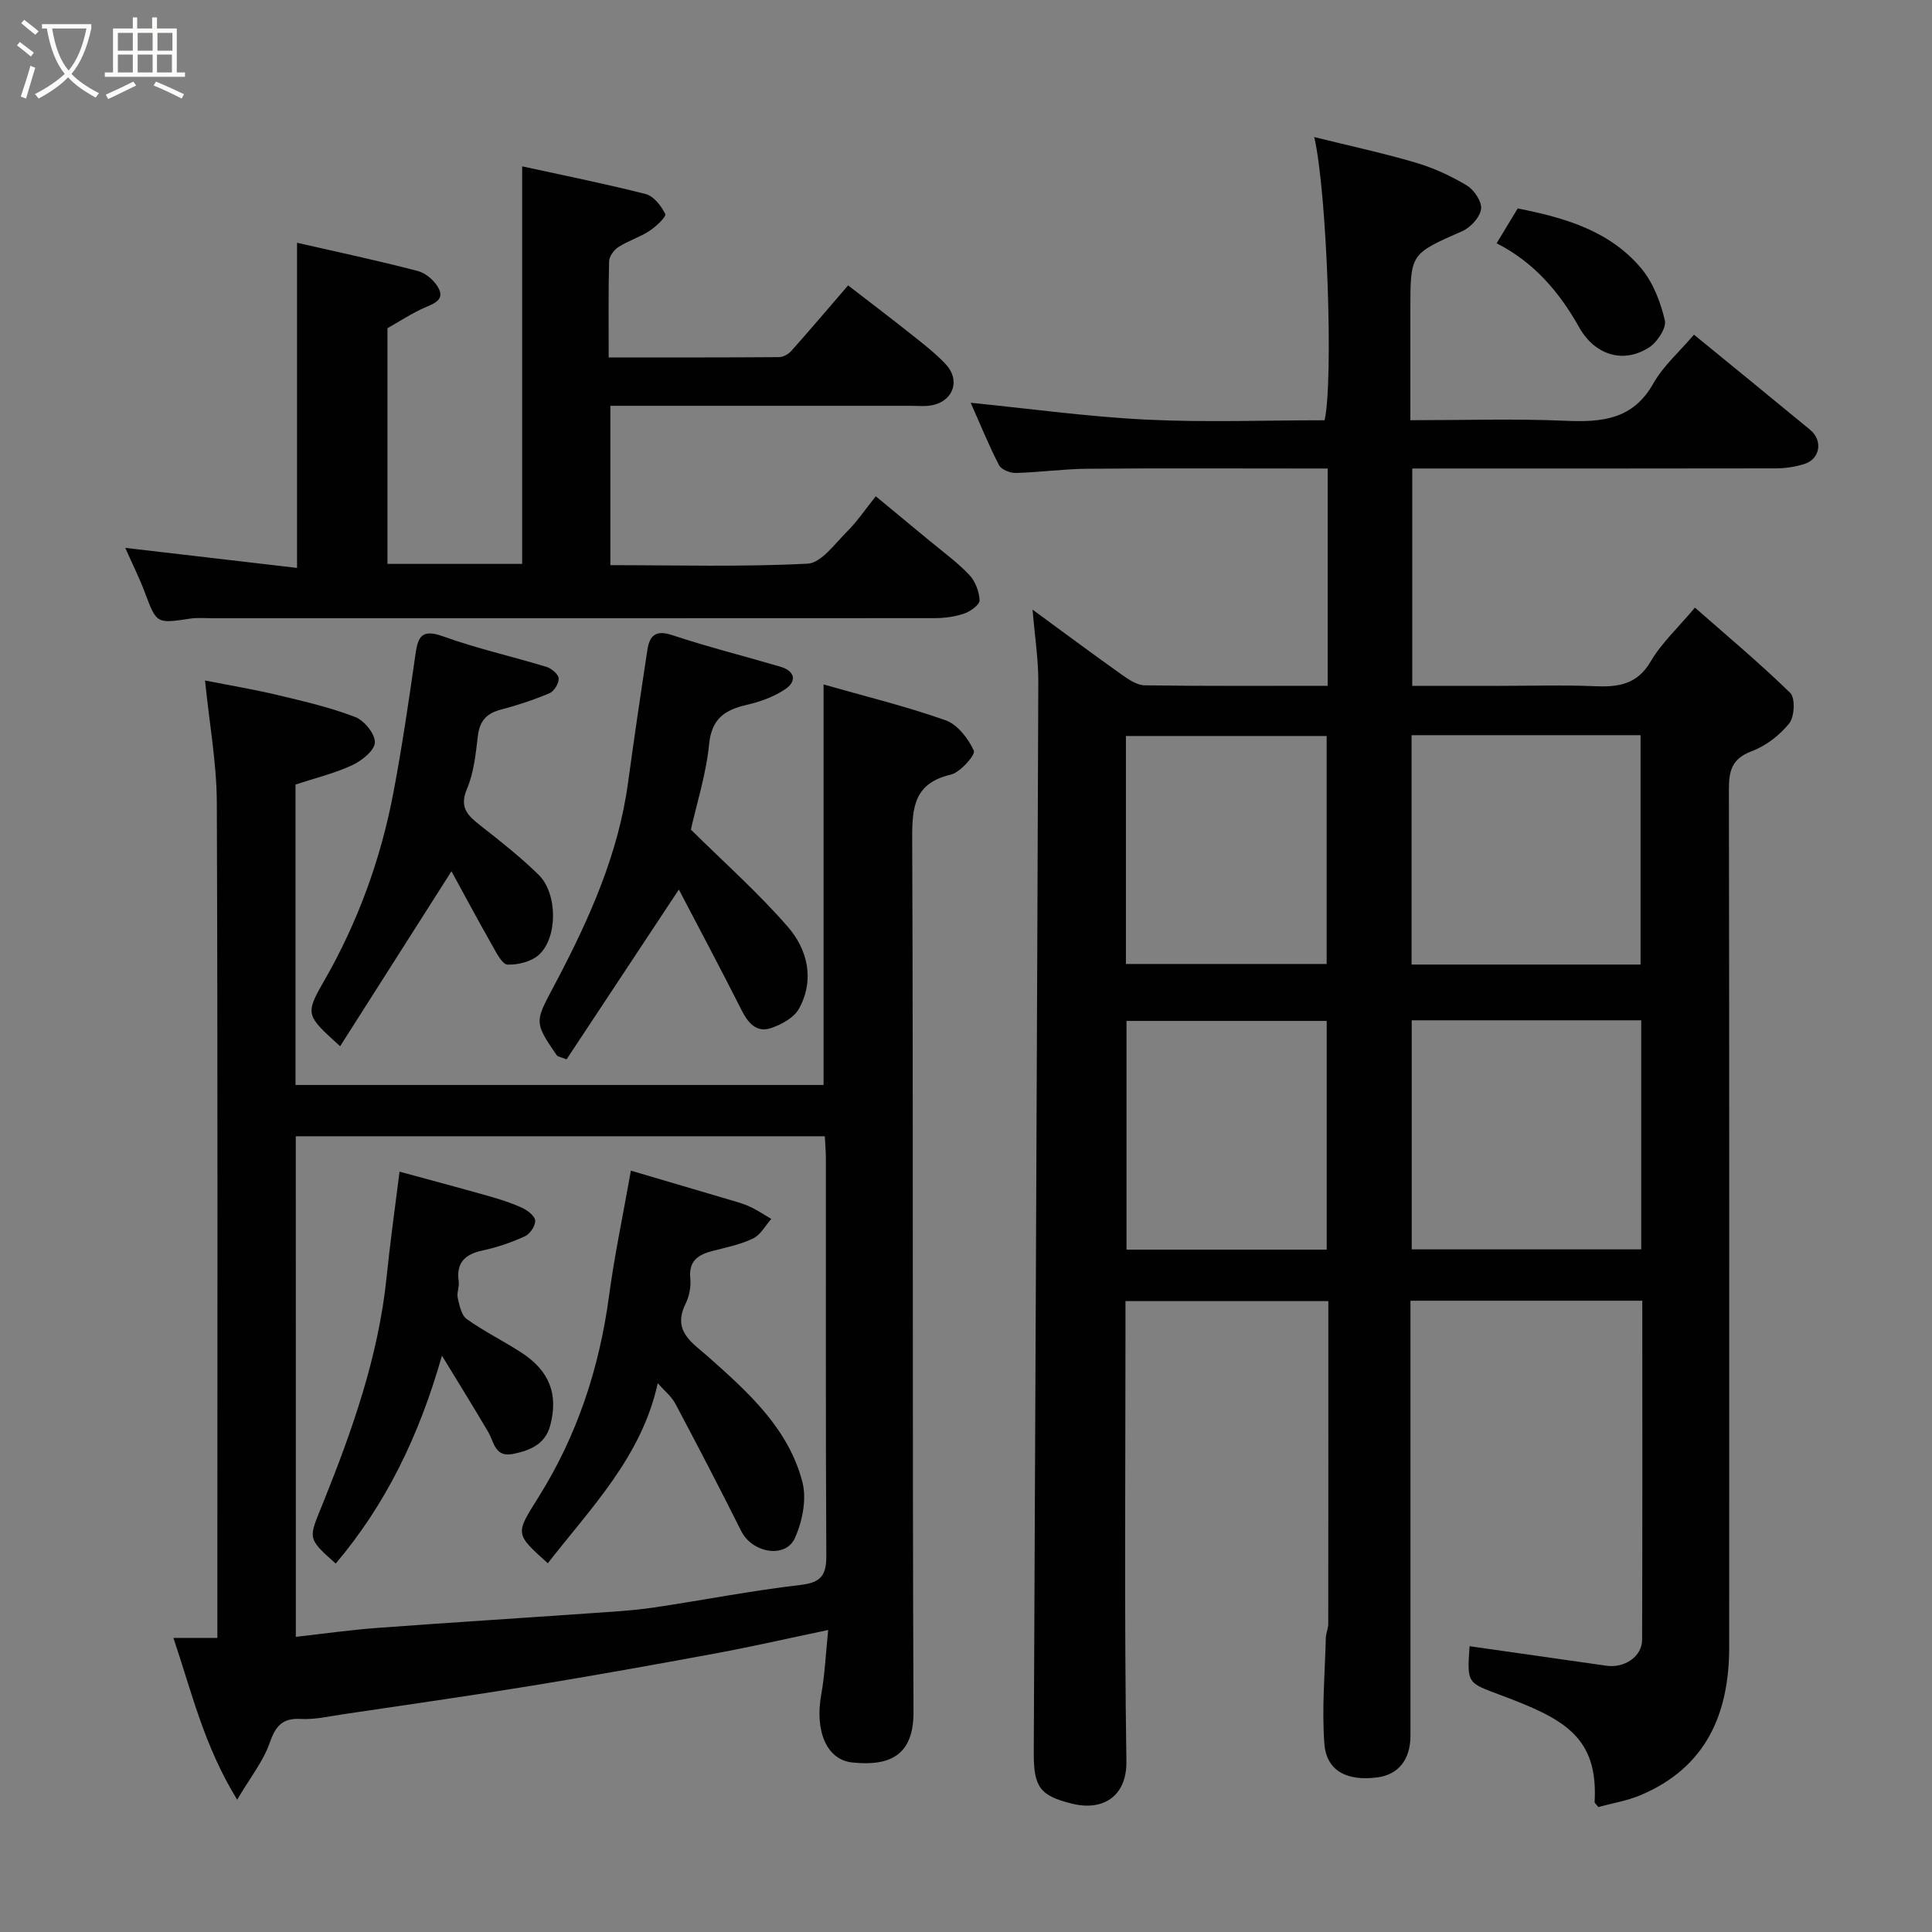 <svg enable-background="new 0 0 400 400" viewBox="0 0 400 400" xmlns="http://www.w3.org/2000/svg"><rect x="0" y="0" width="400" height="400" fill="#808080" stroke="none"/><path d="m6.4 11.7c-1-.8-1.9-1.6-2.9-2.3l.6-.7c.9.7 1.9 1.4 2.9 2.2zm-2.1 8.3c.7-2.1 1.4-4.2 2-6.4.2.1.6.3 1 .4-.7 2.3-1.3 4.4-1.9 6.4zm3-12.8c-1.1-.9-2.1-1.7-2.9-2.4l.6-.7c1 .8 2 1.5 3 2.4zm1.4-1.3v-.9h10.2v.9c-.9 4.2-2.3 7.3-4.1 9.4 1.3 1.4 3.2 2.7 5.7 4-.2.2-.4.5-.7.9-2.5-1.4-4.4-2.7-5.7-4.2-1.4 1.5-3.5 3-6.1 4.4 0 0 0 0-.1-.1-.3-.4-.5-.7-.7-.8 2.7-1.4 4.7-2.8 6.2-4.2-1.8-2.2-3-5.3-3.7-9.4zm9.2 0h-7.1c.6 3.8 1.7 6.7 3.4 8.7 1.7-2 2.9-4.8 3.7-8.7z" fill="#fbfcfa"/><path d="m31.6 3.6h.9v2.3h4.1v9.1h1.7v.9h-16.6v-.9h1.7v-9.1h4.1v-2.3h.9v2.3h3.1v-2.3zm-4 13.3.6.8c-1.9.9-3.8 1.9-5.8 2.8-.2-.3-.3-.6-.5-.9 2-.9 3.9-1.8 5.7-2.7zm-3.2-10.1v3.7h3.1v-3.7zm0 4.5v3.7h3.1v-3.7zm4.1-4.5v3.7h3.1v-3.7zm0 4.5v3.7h3.1v-3.7zm9.1 9.1c-2.1-1.1-4.1-2-5.8-2.7l.5-.8c2.2.9 4.1 1.8 5.8 2.6zm-1.9-13.6h-3.1v3.7h3.1zm-3.2 4.5v3.7h3.1v-3.7z" fill="#fbfcfa"/><g fill="#010101"><path d="m274.88 141.99c0-15.2 0-29.68 0-44.99-1.76 0-3.5 0-5.24 0-14.83 0-29.67-.08-44.5.05-4.94.04-9.87.74-14.81.87-1.18.03-3.01-.69-3.49-1.61-2.15-4.16-3.91-8.52-5.87-12.92 12.34 1.23 24.34 2.9 36.4 3.49 12.28.6 24.62.13 36.87.13 1.86-8.07.54-47.1-2.14-58.63 7.34 1.82 14.24 3.3 21 5.29 3.7 1.09 7.32 2.76 10.62 4.75 1.5.91 3.13 3.37 2.92 4.88-.24 1.7-2.18 3.81-3.9 4.56-10.69 4.71-10.74 4.6-10.74 16.18v22.96c11 0 21.62-.34 32.21.12 7.5.32 13.88-.26 18.09-7.72 2.06-3.65 5.41-6.57 8.42-10.11 7.91 6.47 16 13.05 24.04 19.69 2.73 2.25 2.07 6.09-1.26 7.11-1.84.57-3.83.87-5.75.88-25 .05-49.99.03-75.36.03v45h18.23c6.5 0 13.01-.21 19.5.07 4.87.21 8.81-.29 11.64-5.13 2.2-3.76 5.56-6.85 9.16-11.14 6.54 5.76 13.38 11.46 19.73 17.66 1.07 1.05.89 4.94-.21 6.31-1.98 2.46-4.84 4.67-7.79 5.77-4.14 1.54-4.71 4.11-4.7 7.96.1 59.16.07 118.33.06 177.49 0 13.89-4.81 24.98-18.38 30.69-2.8 1.18-5.89 1.67-8.72 2.45-.4-.54-.77-.8-.76-1.05.76-13.57-6.44-17.26-19.41-22.11-6.95-2.6-7.03-2.36-6.48-10.14 9.44 1.35 18.88 2.68 28.32 4.04 3.74.54 7.39-1.88 7.4-5.36.08-23.3.04-46.6.04-70.21-16.08 0-31.79 0-48 0v5.54 84.5c0 4.94-2.47 8.06-6.8 8.64-6.31.85-10.59-1.32-11.02-6.92-.55-7.27.11-14.63.3-21.95.02-.97.5-1.93.5-2.89.03-22.15.02-44.31.02-66.84-13.92 0-27.64 0-42 0v5.26c0 30-.26 60 .19 89.99.11 7.32-4.89 10.41-11.35 8.78-6.53-1.64-7.86-3.39-7.83-10.52.32-73.93.68-147.86.94-221.8.02-4.55-.71-9.11-1.19-14.87 6.76 4.95 12.58 9.28 18.48 13.47 1.42 1.01 3.16 2.18 4.76 2.2 12.45.18 24.92.1 37.86.1zm17.37 10.22v47.49h47.41c0-16 0-31.71 0-47.49-15.93 0-31.52 0-47.41 0zm47.55 59.03c-16.14 0-31.72 0-47.52 0v47.43h47.52c0-15.91 0-31.5 0-47.43zm-106.69-11.66h41.56c0-15.87 0-31.58 0-47.2-14.05 0-27.75 0-41.56 0zm.12 59.14h41.45c0-15.98 0-31.69 0-47.35-14.03 0-27.74 0-41.45 0z"/><path d="m171.47 337.47c-8.49 1.78-15.78 3.45-23.13 4.81-12.67 2.35-25.35 4.62-38.06 6.7-13.06 2.13-26.16 4-39.25 5.94-2.91.43-5.87 1.13-8.77.97-3.97-.22-5.25 1.62-6.48 5.09-1.31 3.7-3.91 6.95-6.68 11.62-6.88-11.18-9.43-22.36-13.2-33.49h9.1c0-2.01 0-3.76 0-5.51 0-55.81.1-111.62-.11-167.44-.03-8.13-1.53-16.26-2.44-25.27 4.96.98 10.12 1.84 15.19 3.05 5.37 1.28 10.79 2.54 15.92 4.52 1.87.72 4.15 3.54 4.05 5.28-.09 1.69-2.74 3.78-4.72 4.7-3.67 1.7-7.67 2.66-11.71 3.99v62.2h109.33c0-27.42 0-54.89 0-82.92 8.52 2.43 17.03 4.51 25.25 7.41 2.48.88 4.71 3.78 5.87 6.31.37.81-2.78 4.47-4.76 4.94-7.48 1.76-8.04 6.55-8.01 13.13.24 60.31.01 120.62.27 180.93.04 8.97-4.84 11.3-12.69 10.47-5.35-.57-7.76-6.59-6.41-14.07.73-4.01.9-8.11 1.44-13.36zm-110.22 1.42c5.77-.65 11.26-1.43 16.78-1.84 14.79-1.1 29.6-2.02 44.4-3.06 4.27-.3 8.56-.53 12.78-1.15 10.18-1.5 20.29-3.51 30.5-4.69 4.35-.5 5.39-2.06 5.37-6.15-.15-27.33-.07-54.66-.09-81.99 0-1.59-.14-3.19-.22-4.76-36.76 0-73.02 0-109.53 0 .01 34.65.01 69.06.01 103.64z"/><path d="m25.93 113.43c12.14 1.41 23.77 2.77 35.57 4.15 0-22.98 0-45.01 0-67.32 8.26 1.89 16.68 3.67 24.99 5.85 1.7.44 3.58 2.08 4.36 3.66 1.15 2.34-.99 3.08-2.9 3.91-2.64 1.15-5.07 2.77-7.73 4.27v48.8h27.89c0-27.24 0-54.51 0-82.31 8.03 1.76 16.85 3.52 25.56 5.73 1.66.42 3.24 2.46 4.07 4.14.26.53-1.91 2.6-3.27 3.49-2.02 1.32-4.41 2.05-6.44 3.35-.92.59-1.9 1.93-1.92 2.96-.17 6.46-.09 12.92-.09 19.89 12.03 0 23.65.03 35.26-.06.86-.01 1.93-.59 2.52-1.25 3.83-4.29 7.54-8.67 11.79-13.6 4.3 3.32 8.76 6.69 13.13 10.17 2.45 1.94 4.95 3.88 7.08 6.14 3.05 3.24 1.66 7.5-2.67 8.47-1.43.32-2.98.15-4.48.15-20.64.01-41.29 0-62.28 0v32.99c13.64 0 27.27.39 40.84-.31 2.84-.15 5.64-4.14 8.17-6.65 2.08-2.06 3.74-4.56 5.94-7.3 3.92 3.24 7.53 6.21 11.13 9.2 2.78 2.31 5.75 4.46 8.22 7.06 1.25 1.31 2.06 3.46 2.14 5.27.04.9-1.88 2.31-3.17 2.75-1.96.67-4.14.95-6.23.95-49.85.03-99.67.02-149.5.02-1.5 0-3.03-.15-4.49.07-7.06 1.07-6.99 1.08-9.44-5.43-1.14-3.04-2.6-5.95-4.05-9.21z"/><path d="m140.55 184.17c-7.83 11.84-15.6 23.6-23.25 35.16-1.43-.56-1.84-.59-1.99-.8-5.08-7.31-4.48-7.01.03-15.62 6.73-12.84 12.67-26.1 14.67-40.72 1.26-9.23 2.62-18.45 4.03-27.66.44-2.91 1.69-4.18 5.11-3.04 7.39 2.45 14.96 4.35 22.44 6.55 2.95.87 3.45 2.95 1.05 4.6-2.33 1.6-5.21 2.64-7.99 3.28-4.56 1.05-7.31 2.83-7.84 8.18-.62 6.23-2.58 12.33-3.77 17.66 6.75 6.68 13.86 12.99 20.05 20.1 4.11 4.72 5.61 10.94 2.36 16.93-1.02 1.89-3.64 3.34-5.84 4.07-2.98.99-4.73-1.06-6.07-3.71-4.39-8.69-8.97-17.29-12.99-24.98z"/><path d="m93.47 180.39c-7.81 12.27-15.37 24.15-23.05 36.22-7.01-6.36-7.33-6.55-3.38-13.41 7.06-12.28 11.81-25.35 14.43-39.2 1.76-9.3 3.14-18.69 4.48-28.06.52-3.62.93-5.95 5.75-4.2 7 2.53 14.33 4.16 21.47 6.34 1.04.32 2.45 1.53 2.5 2.39.06 1.02-.96 2.66-1.91 3.06-3.28 1.38-6.69 2.51-10.13 3.41-2.94.77-4.32 2.36-4.69 5.41-.45 3.71-.82 7.6-2.26 10.98-1.67 3.92.23 5.58 2.82 7.61 4.13 3.25 8.28 6.51 12.02 10.18 3.91 3.83 4 12.89.1 16.52-1.55 1.45-4.34 2.14-6.54 2.07-1.1-.03-2.3-2.44-3.15-3.94-2.96-5.21-5.79-10.5-8.46-15.38z"/><path d="m309.86 50.37c1.57-2.6 2.98-4.93 4.36-7.21 9.79 1.91 19.04 4.64 25.53 12.34 2.49 2.95 4.05 7.02 4.94 10.83.37 1.6-1.63 4.59-3.35 5.66-3.54 2.22-7.62 2.37-11.19-.39-1.26-.98-2.36-2.34-3.15-3.74-4.11-7.35-9.39-13.56-17.14-17.49z"/><path d="m130.62 242.37c7.35 2.16 14.59 4.29 21.82 6.44 1.09.32 2.18.69 3.19 1.2 1.39.7 2.71 1.56 4.06 2.35-1.23 1.38-2.2 3.28-3.73 4.03-2.59 1.26-5.52 1.86-8.34 2.58-3.02.77-5.07 2.02-4.7 5.72.17 1.71-.22 3.69-.98 5.24-2.8 5.7 1.37 8.03 4.77 11.05 8.22 7.3 16.55 14.78 19.42 25.87.92 3.54 0 8.15-1.56 11.6-1.96 4.31-8.84 3.06-11.1-1.44-4.43-8.85-8.99-17.63-13.63-26.37-.81-1.53-2.3-2.71-3.66-4.26-3.32 15.19-13.8 25.76-22.76 37.27-6.88-6.16-6.71-6.05-1.94-13.66 7.99-12.73 12.59-26.68 14.6-41.58 1.12-8.38 2.88-16.68 4.54-26.04z"/><path d="m82.72 242.58c6.09 1.66 12.3 3.31 18.47 5.06 2.34.66 4.68 1.41 6.88 2.42 1.13.52 2.66 1.66 2.73 2.63.08 1.06-1.05 2.77-2.08 3.25-2.78 1.27-5.74 2.3-8.73 2.94-3.66.78-5.58 2.46-5.02 6.42.16 1.12-.44 2.36-.2 3.43.36 1.55.75 3.58 1.87 4.37 3.57 2.55 7.55 4.51 11.25 6.9 5.85 3.78 7.74 8.61 6.04 15.09-1.02 3.89-4.09 5.18-7.64 5.92-3.85.8-3.96-2.39-5.21-4.53-2.86-4.88-5.85-9.68-9.58-15.81-4.8 16.87-11.71 30.87-21.99 43.05-6.07-5.37-5.6-5.18-2.65-12.5 6.08-15.1 11.51-30.43 13.18-46.81.71-7.01 1.7-13.99 2.68-21.83z"/></g></svg>